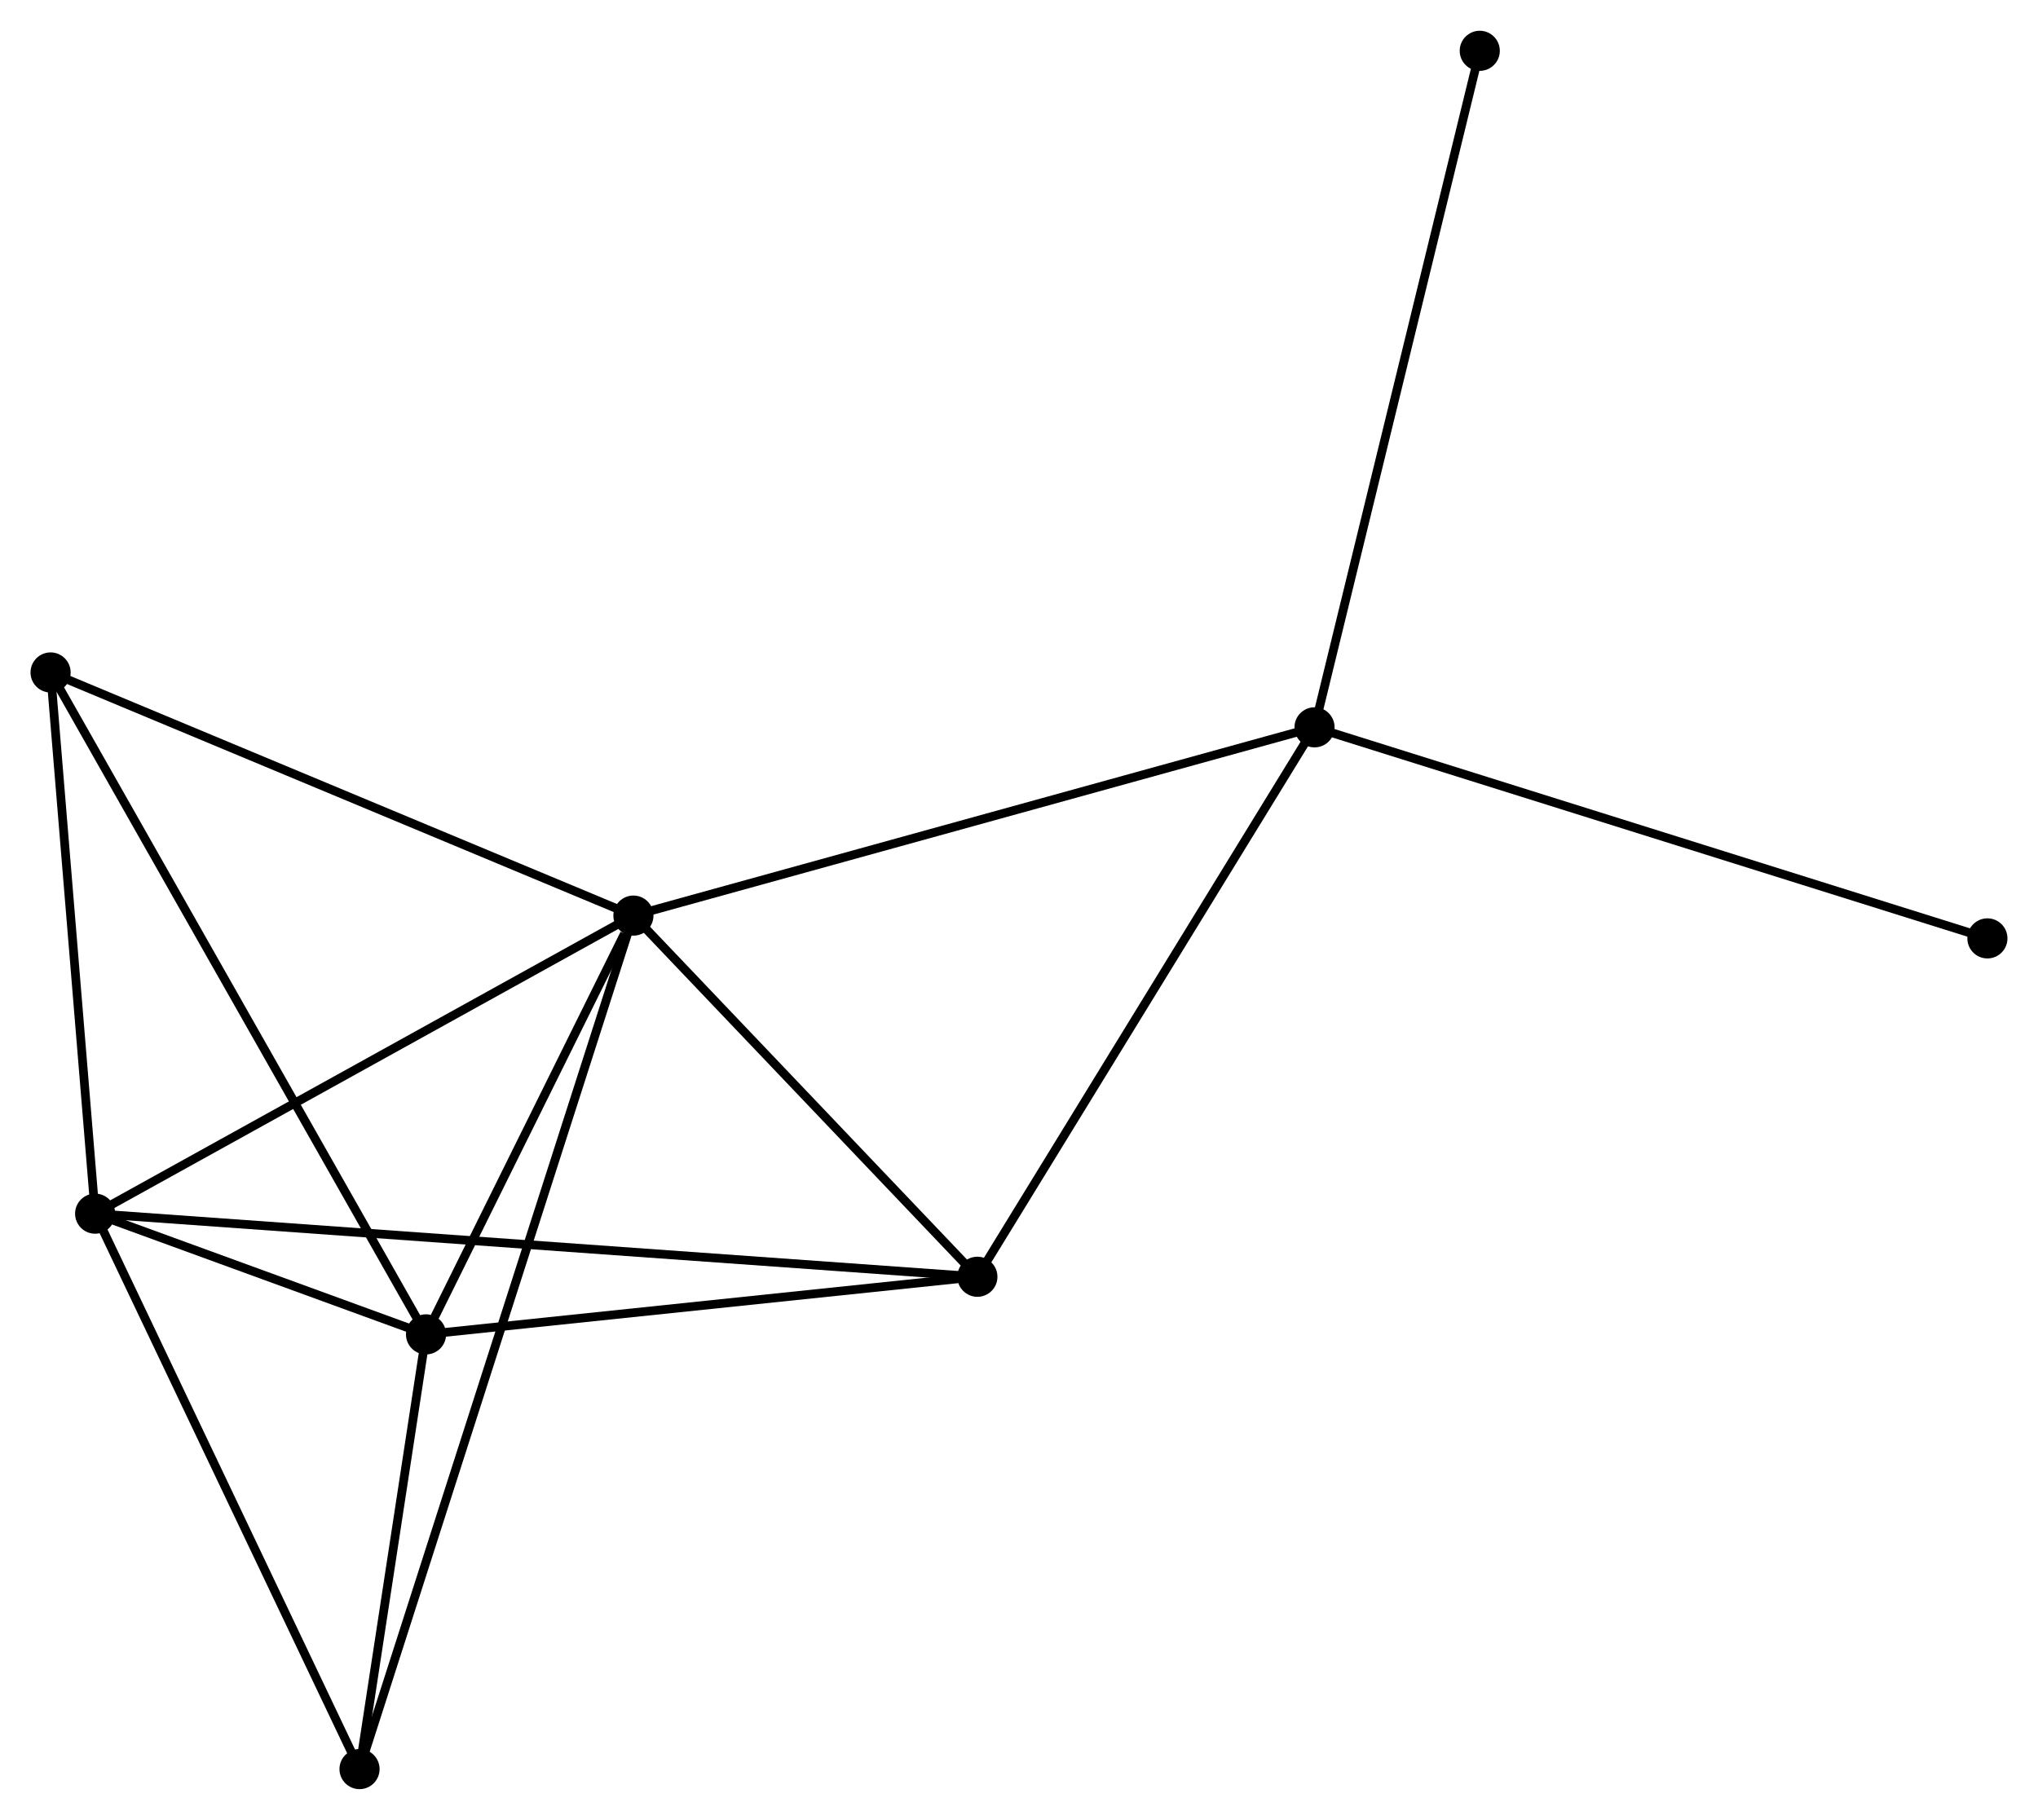 <?xml version="1.0" encoding="UTF-8" standalone="no"?>
<!DOCTYPE svg PUBLIC "-//W3C//DTD SVG 1.1//EN"
 "http://www.w3.org/Graphics/SVG/1.1/DTD/svg11.dtd">
<!-- Generated by graphviz version 2.36.0 (20140111.2315)
 -->
<!-- Title: %3 Pages: 1 -->
<svg width="234pt" height="209pt"
 viewBox="0.00 0.00 233.68 208.66" xmlns="http://www.w3.org/2000/svg" xmlns:xlink="http://www.w3.org/1999/xlink">
<g id="graph0" class="graph" transform="scale(1 1) rotate(0) translate(4 204.658)">
<title>%3</title>
<!-- 0 -->
<g id="node1" class="node"><title>0</title>
<ellipse fill="black" stroke="black" cx="68.629" cy="-99.682" rx="1.8" ry="1.8"/>
</g>
<!-- 1 -->
<g id="node2" class="node"><title>1</title>
<ellipse fill="black" stroke="black" cx="44.849" cy="-51.656" rx="1.8" ry="1.8"/>
</g>
<!-- 0&#45;&#45;1 -->
<g id="edge1" class="edge"><title>0&#45;&#45;1</title>
<path fill="none" stroke="black" d="M67.607,-97.618C63.696,-89.719 49.7,-61.452 45.841,-53.658"/>
</g>
<!-- 2 -->
<g id="node3" class="node"><title>2</title>
<ellipse fill="black" stroke="black" cx="6.909" cy="-65.498" rx="1.8" ry="1.8"/>
</g>
<!-- 0&#45;&#45;2 -->
<g id="edge2" class="edge"><title>0&#45;&#45;2</title>
<path fill="none" stroke="black" d="M66.849,-98.696C57.836,-93.704 17.332,-71.271 8.58,-66.423"/>
</g>
<!-- 3 -->
<g id="node4" class="node"><title>3</title>
<ellipse fill="black" stroke="black" cx="146.727" cy="-121.273" rx="1.8" ry="1.8"/>
</g>
<!-- 0&#45;&#45;3 -->
<g id="edge3" class="edge"><title>0&#45;&#45;3</title>
<path fill="none" stroke="black" d="M70.56,-100.216C81.365,-103.203 134.236,-117.82 144.864,-120.758"/>
</g>
<!-- 4 -->
<g id="node5" class="node"><title>4</title>
<ellipse fill="black" stroke="black" cx="108.068" cy="-58.262" rx="1.8" ry="1.8"/>
</g>
<!-- 0&#45;&#45;4 -->
<g id="edge4" class="edge"><title>0&#45;&#45;4</title>
<path fill="none" stroke="black" d="M69.941,-98.304C75.929,-92.015 100.629,-66.075 106.71,-59.688"/>
</g>
<!-- 5 -->
<g id="node6" class="node"><title>5</title>
<ellipse fill="black" stroke="black" cx="1.8" cy="-127.566" rx="1.8" ry="1.8"/>
</g>
<!-- 0&#45;&#45;5 -->
<g id="edge5" class="edge"><title>0&#45;&#45;5</title>
<path fill="none" stroke="black" d="M66.701,-100.487C56.942,-104.558 13.086,-122.857 3.609,-126.812"/>
</g>
<!-- 6 -->
<g id="node7" class="node"><title>6</title>
<ellipse fill="black" stroke="black" cx="37.224" cy="-1.8" rx="1.8" ry="1.8"/>
</g>
<!-- 0&#45;&#45;6 -->
<g id="edge6" class="edge"><title>0&#45;&#45;6</title>
<path fill="none" stroke="black" d="M67.973,-97.638C63.851,-84.79 41.573,-15.356 37.775,-3.517"/>
</g>
<!-- 1&#45;&#45;2 -->
<g id="edge7" class="edge"><title>1&#45;&#45;2</title>
<path fill="none" stroke="black" d="M42.81,-52.4C36.16,-54.826 15.174,-62.483 8.778,-64.816"/>
</g>
<!-- 1&#45;&#45;4 -->
<g id="edge8" class="edge"><title>1&#45;&#45;4</title>
<path fill="none" stroke="black" d="M46.673,-51.847C55.743,-52.794 95.946,-56.996 105.855,-58.031"/>
</g>
<!-- 1&#45;&#45;5 -->
<g id="edge9" class="edge"><title>1&#45;&#45;5</title>
<path fill="none" stroke="black" d="M43.95,-53.242C38.348,-63.121 8.282,-116.136 2.694,-125.99"/>
</g>
<!-- 1&#45;&#45;6 -->
<g id="edge10" class="edge"><title>1&#45;&#45;6</title>
<path fill="none" stroke="black" d="M44.522,-49.514C43.267,-41.313 38.779,-11.97 37.542,-3.879"/>
</g>
<!-- 2&#45;&#45;4 -->
<g id="edge11" class="edge"><title>2&#45;&#45;4</title>
<path fill="none" stroke="black" d="M9.022,-65.347C22.187,-64.405 92.836,-59.352 105.967,-58.413"/>
</g>
<!-- 2&#45;&#45;5 -->
<g id="edge12" class="edge"><title>2&#45;&#45;5</title>
<path fill="none" stroke="black" d="M6.739,-67.563C5.964,-76.987 2.764,-115.859 1.976,-125.43"/>
</g>
<!-- 2&#45;&#45;6 -->
<g id="edge13" class="edge"><title>2&#45;&#45;6</title>
<path fill="none" stroke="black" d="M7.784,-63.66C12.211,-54.358 32.104,-12.557 36.403,-3.524"/>
</g>
<!-- 3&#45;&#45;4 -->
<g id="edge14" class="edge"><title>3&#45;&#45;4</title>
<path fill="none" stroke="black" d="M145.771,-119.716C140.469,-111.074 114.705,-69.08 109.132,-59.997"/>
</g>
<!-- 7 -->
<g id="node8" class="node"><title>7</title>
<ellipse fill="black" stroke="black" cx="165.672" cy="-198.858" rx="1.8" ry="1.8"/>
</g>
<!-- 3&#45;&#45;7 -->
<g id="edge15" class="edge"><title>3&#45;&#45;7</title>
<path fill="none" stroke="black" d="M147.195,-123.191C149.816,-133.925 162.642,-186.449 165.22,-197.007"/>
</g>
<!-- 8 -->
<g id="node9" class="node"><title>8</title>
<ellipse fill="black" stroke="black" cx="223.879" cy="-97.068" rx="1.8" ry="1.8"/>
</g>
<!-- 3&#45;&#45;8 -->
<g id="edge16" class="edge"><title>3&#45;&#45;8</title>
<path fill="none" stroke="black" d="M148.634,-120.675C159.308,-117.326 211.539,-100.94 222.038,-97.646"/>
</g>
</g>
</svg>
